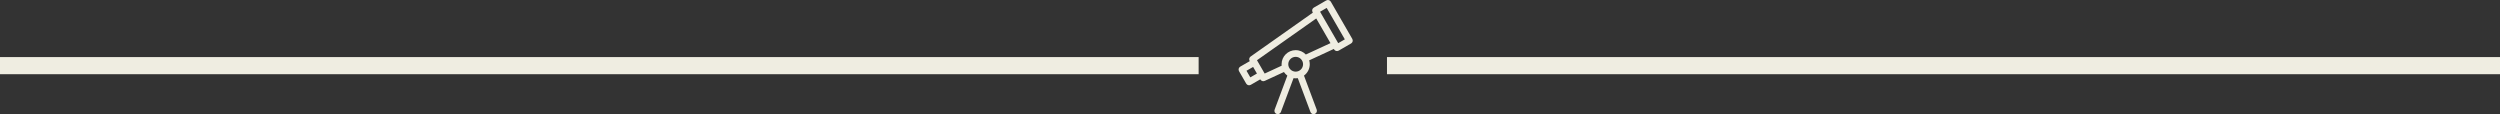 <svg width="438" height="20" viewBox="0 0 438 20" fill="none" xmlns="http://www.w3.org/2000/svg">
<rect x="0" y="0" width="438" height="20" fill="#333333" stroke="none"/>
<g clip-path="url(#clip0)">
<path d="M236.922 6.815L233.156 0.293C232.994 0.012 232.636 -0.083 232.356 0.078L230.182 1.334C229.901 1.495 229.805 1.854 229.967 2.134L230.014 2.214L219.109 9.903C218.861 10.078 218.788 10.412 218.939 10.675L218.96 10.711L217.294 11.673C217.013 11.835 216.917 12.193 217.079 12.474L218.334 14.648C218.495 14.927 218.853 15.025 219.135 14.862L220.801 13.9L220.822 13.936C220.975 14.2 221.302 14.302 221.575 14.175L224.943 12.618C225.105 12.861 225.308 13.074 225.543 13.246L223.314 19.208C223.2 19.512 223.354 19.849 223.657 19.962C223.96 20.076 224.298 19.922 224.411 19.619L226.626 13.695C226.748 13.714 226.873 13.724 227 13.724C227.128 13.724 227.253 13.714 227.375 13.695L229.59 19.619C229.703 19.922 230.04 20.076 230.344 19.962C230.647 19.849 230.801 19.512 230.687 19.208L228.458 13.246C229.071 12.796 229.469 12.072 229.469 11.255C229.469 11.018 229.435 10.788 229.372 10.571L233.687 8.576L233.733 8.656C233.894 8.935 234.251 9.034 234.533 8.871L236.707 7.616C236.988 7.454 237.084 7.095 236.922 6.815ZM219.056 13.555L218.387 12.395L219.546 11.726L220.215 12.885L219.056 13.555ZM227 12.552C226.285 12.552 225.704 11.97 225.704 11.255C225.704 10.54 226.285 9.958 227 9.958C227.716 9.958 228.297 10.54 228.297 11.255C228.297 11.97 227.716 12.552 227 12.552ZM228.784 9.551C228.335 9.08 227.701 8.786 227 8.786C225.639 8.786 224.532 9.894 224.532 11.255C224.532 11.341 224.536 11.427 224.545 11.511L221.569 12.887L220.222 10.552L230.602 3.233L233.098 7.557L228.784 9.551ZM234.455 7.563L231.275 2.055L232.434 1.386L235.614 6.894L234.455 7.563Z" fill="#EFEDE1"/>
</g>
<line x1="438" y1="11.5" x2="243" y2="11.5" stroke="#EFEDE1" stroke-width="3"/>
<path d="M210 11.5L0 11.5" stroke="#EFEDE1" stroke-width="3"/>
<defs>
<clipPath id="clip0">
<rect width="20" height="20" fill="white" transform="translate(217)"/>
</clipPath>
</defs>
</svg>

